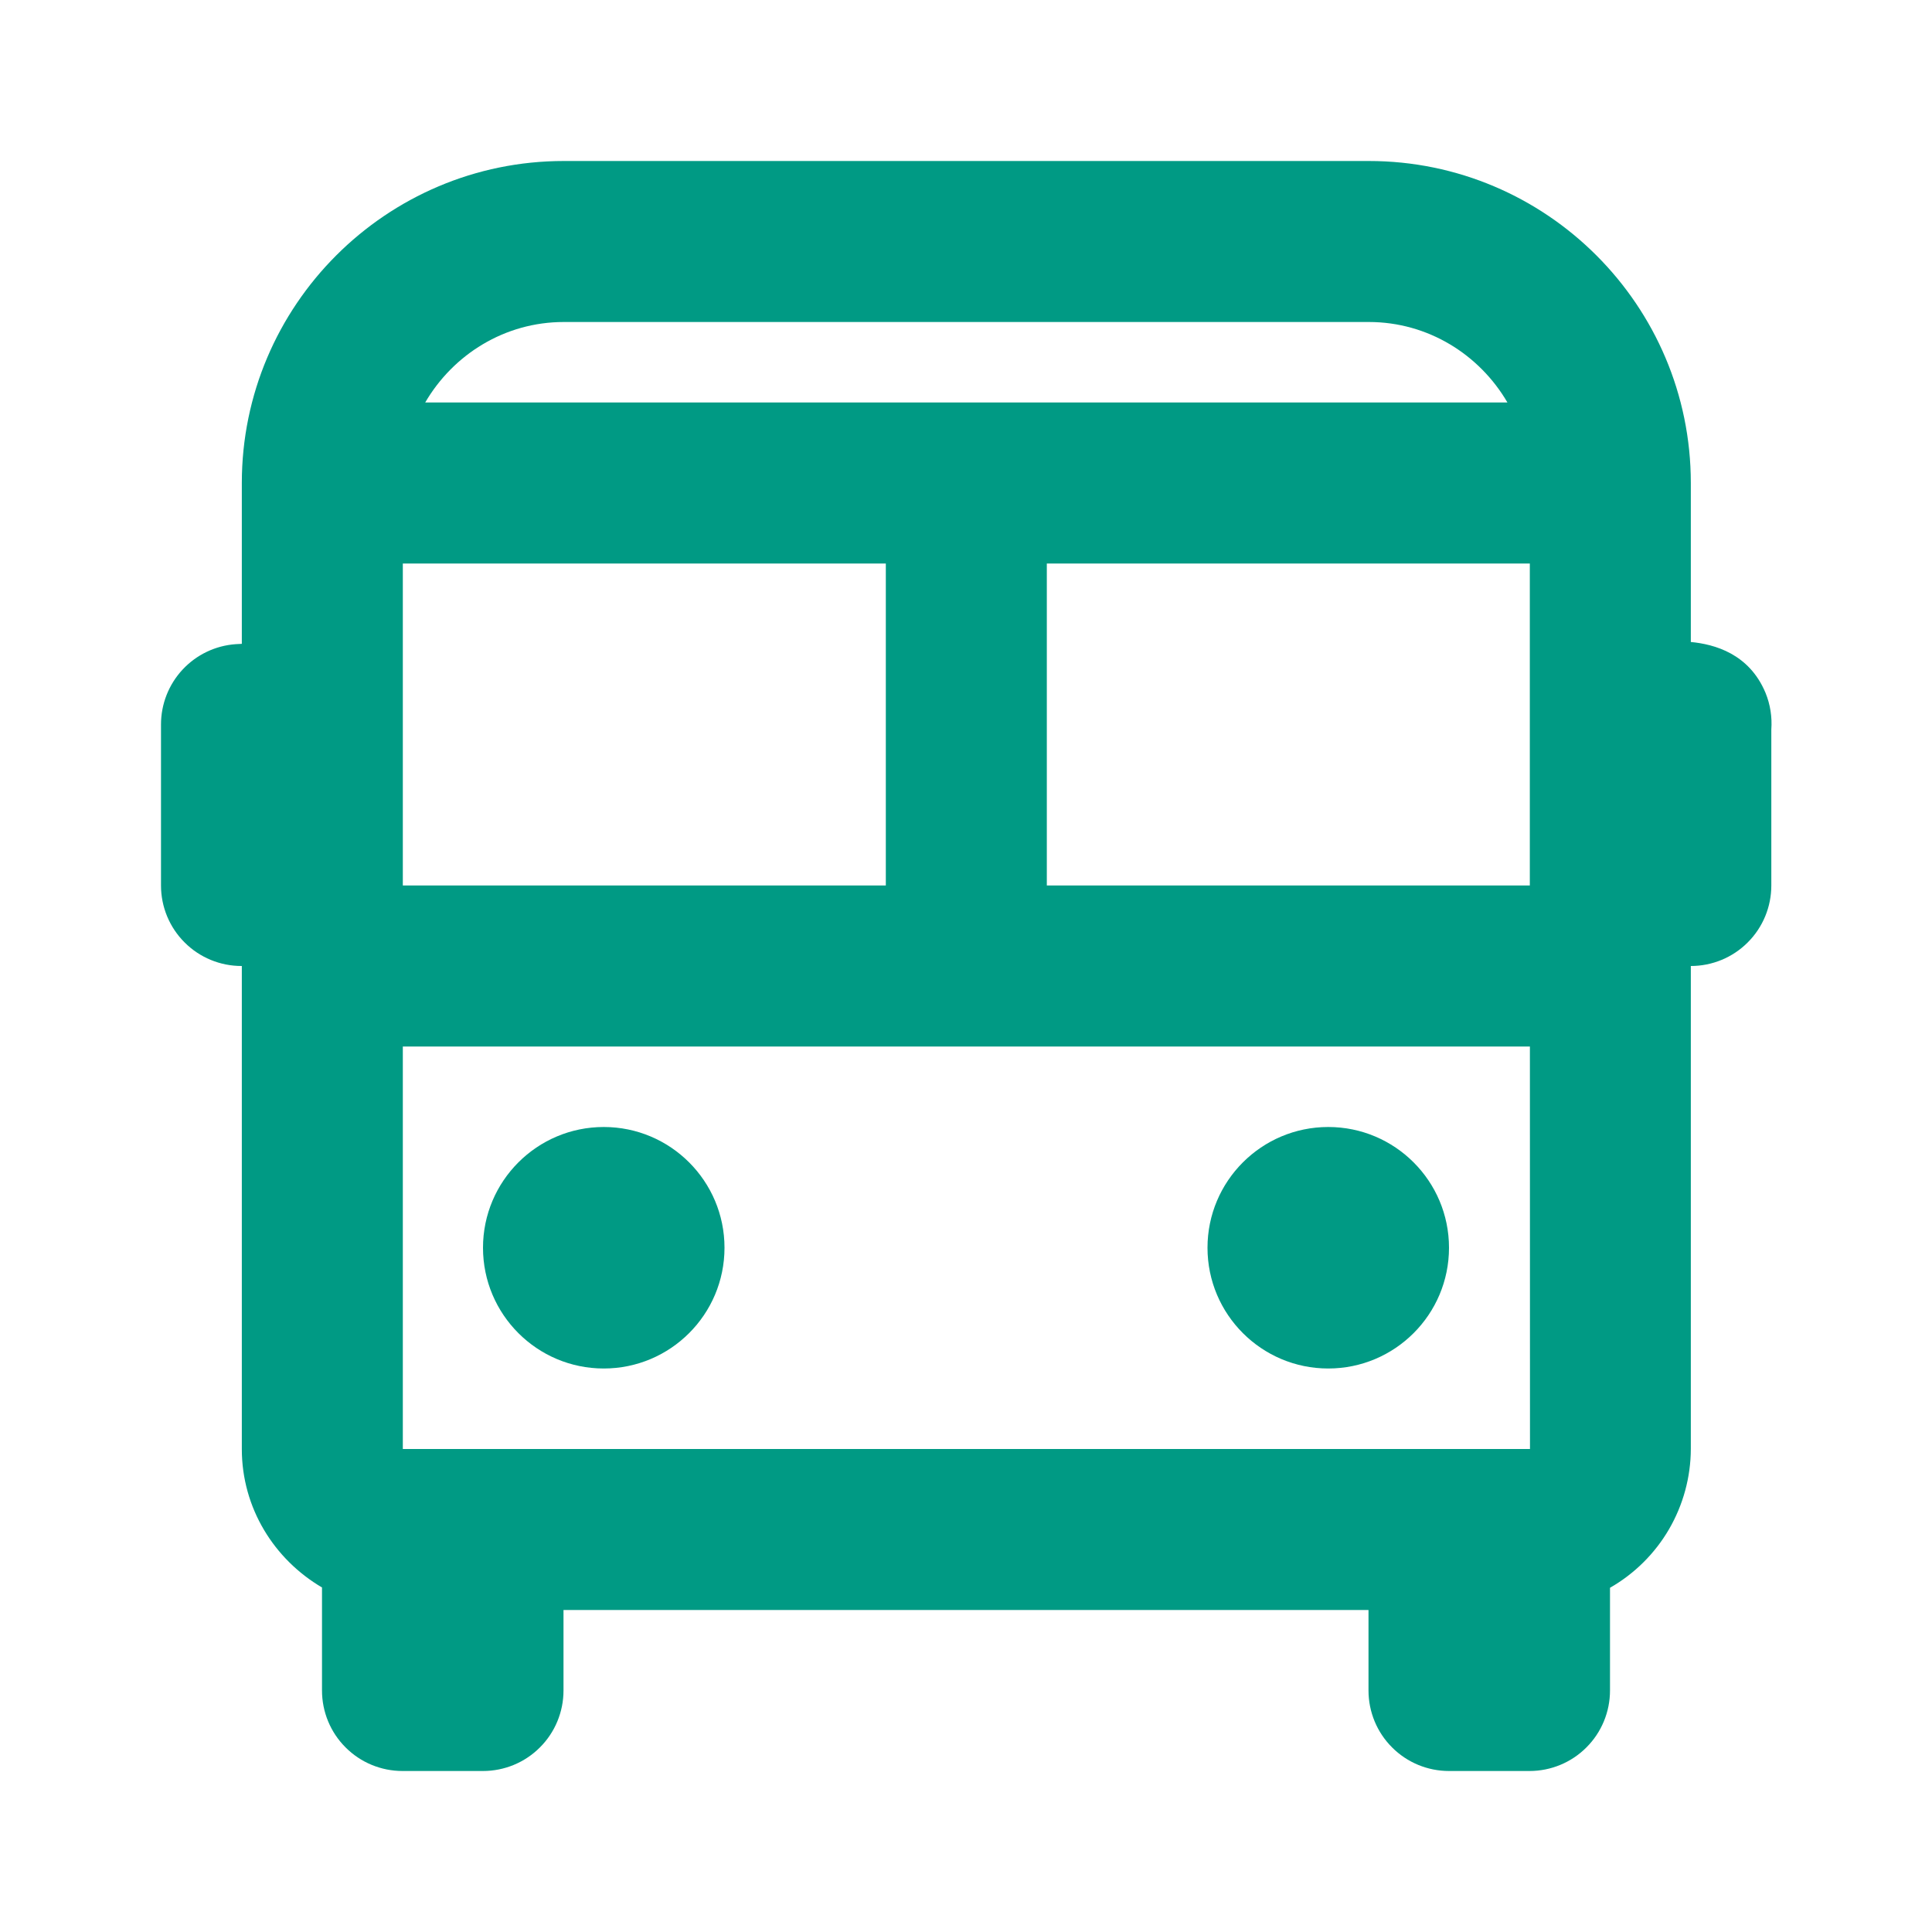<svg width="24" height="24" viewBox="0 0 24 24" fill="none" xmlns="http://www.w3.org/2000/svg">
<path d="M21.004 7.975V6C21.004 3.794 19.21 2 17.004 2H7.004C4.798 2 3.004 3.794 3.004 6V7.998L2.928 8.002C2.676 8.02 2.44 8.133 2.268 8.318C2.095 8.504 2 8.747 2 9V11C2 11.265 2.105 11.52 2.293 11.707C2.48 11.895 2.735 12 3 12H3.004V18C3.004 18.735 3.407 19.372 4 19.72V21C4 21.265 4.105 21.52 4.293 21.707C4.48 21.895 4.735 22 5 22H6C6.265 22 6.52 21.895 6.707 21.707C6.895 21.52 7 21.265 7 21V20H17V21C17 21.265 17.105 21.52 17.293 21.707C17.48 21.895 17.735 22 18 22H19C19.265 22 19.52 21.895 19.707 21.707C19.895 21.52 20 21.265 20 21V19.724C20.304 19.55 20.557 19.299 20.733 18.997C20.909 18.694 21.003 18.35 21.004 18V12C21.269 12 21.524 11.895 21.711 11.707C21.899 11.52 22.004 11.265 22.004 11V9.062C22.015 8.907 21.991 8.751 21.932 8.607C21.729 8.12 21.297 8.003 21.004 7.975ZM19.006 18H5.004V13H19.005L19.006 18ZM11.004 7V11H5.004V7H11.004ZM19.004 7V11H13.004V7H19.004ZM7.004 4H17.004C17.74 4 18.379 4.405 18.726 5H5.282C5.629 4.405 6.268 4 7.004 4Z" fill="#009A84"/>
<path d="M7.5 17C8.328 17 9 16.328 9 15.5C9 14.672 8.328 14 7.5 14C6.672 14 6 14.672 6 15.5C6 16.328 6.672 17 7.5 17Z" fill="#009A84"/>
<path d="M16.5 17C17.328 17 18 16.328 18 15.5C18 14.672 17.328 14 16.5 14C15.672 14 15 14.672 15 15.5C15 16.328 15.672 17 16.5 17Z" fill="#009A84"/>
</svg>
